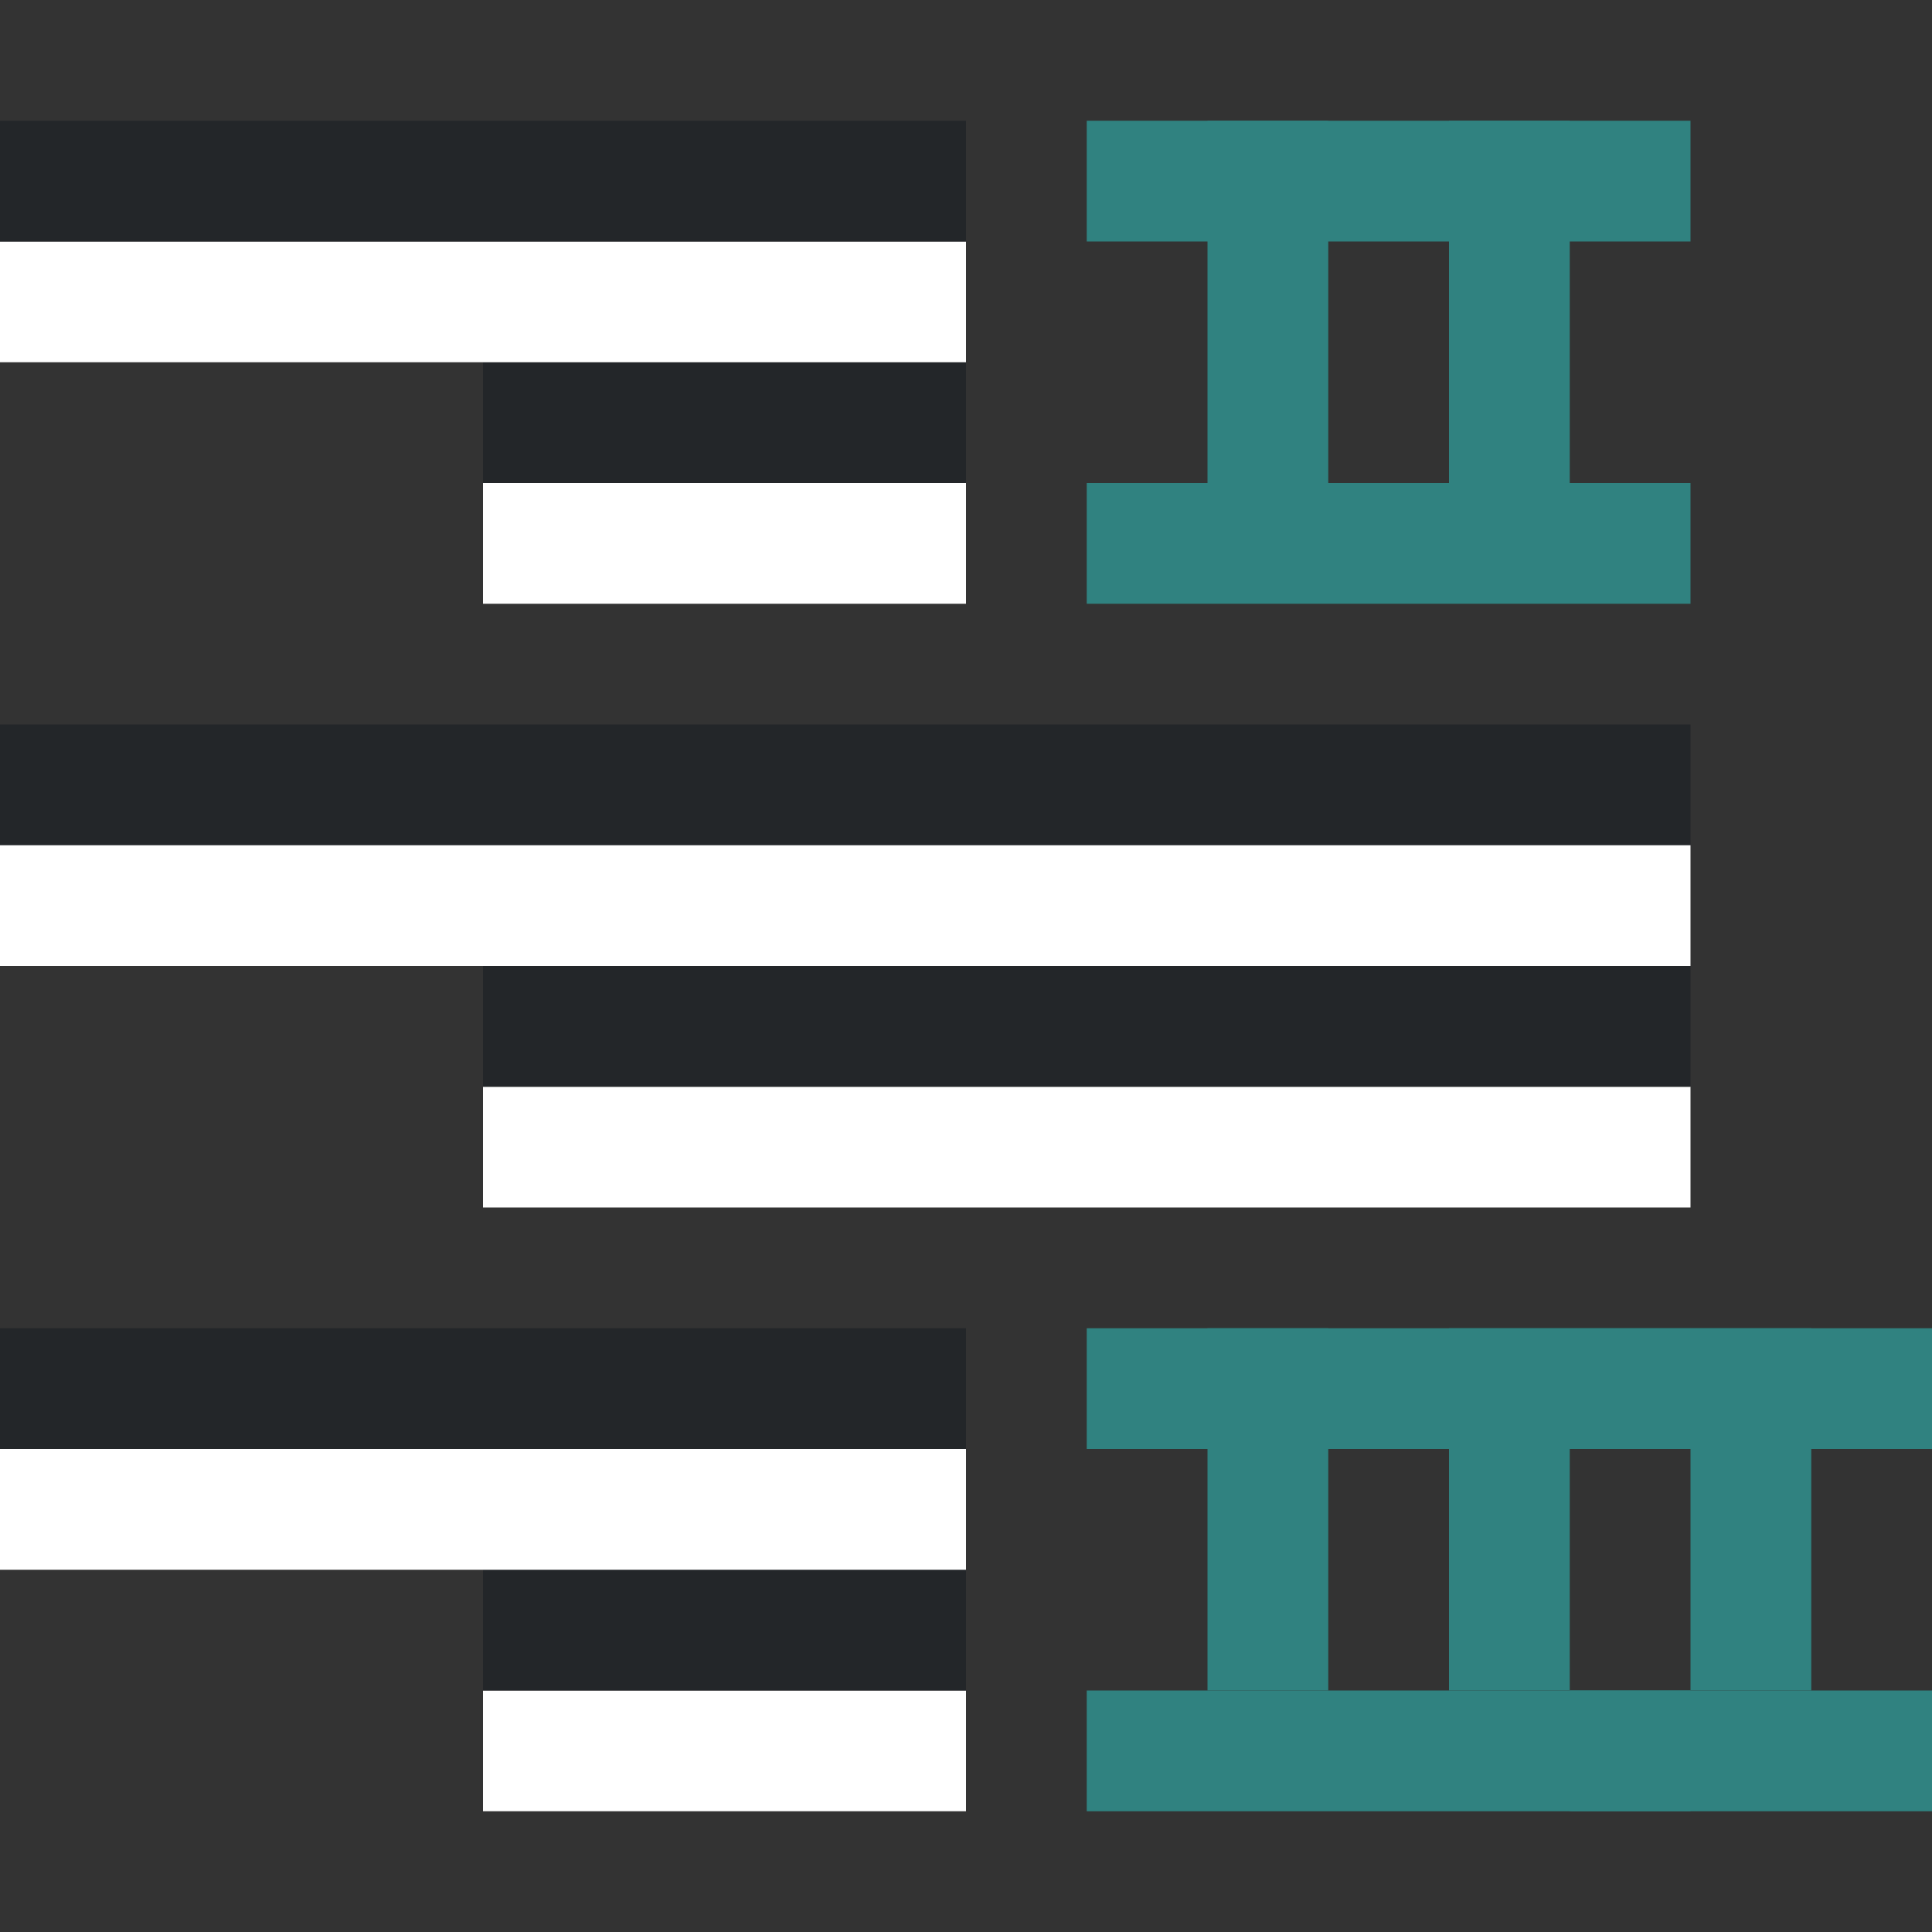 <svg xmlns="http://www.w3.org/2000/svg" viewBox="0 0 16 16"><rect x="0" y="0" width="16" height="16" fill="#333333" stroke="none"/><rect style="fill:#308280;fill-opacity:1;fill-rule:evenodd;stroke-width:3;stroke-linecap:round;stroke-linejoin:round" width="1" height="3" x="-11" y="11" ry="0" rx="0" transform="scale(-1 1)"/><rect style="fill:#308280;fill-opacity:1;fill-rule:evenodd;stroke-width:3;stroke-linecap:round;stroke-linejoin:round" width="1" height="3" x="-15" y="11" ry="0" rx="0" transform="scale(-1 1)"/><rect style="fill:#308280;fill-opacity:1;fill-rule:evenodd;stroke-width:3;stroke-linecap:round;stroke-linejoin:round" width="1" height="3" x="-13" y="11" ry="0" rx="0" transform="scale(-1 1)"/><path style="fill:#232629;fill-rule:evenodd;stroke-width:3;stroke-linecap:round;stroke-linejoin:round" transform="scale(-1)" d="M-14-7H0v1h-14z"/><path style="fill:#fff;fill-rule:evenodd;stroke-width:3;stroke-linecap:round;stroke-linejoin:round" transform="scale(-1)" d="M-14-8H0v1h-14zM-8-5h4v1h-4z"/><path style="fill:#232629;fill-rule:evenodd;stroke-width:3;stroke-linecap:round;stroke-linejoin:round" transform="scale(-1)" d="M-8-4h4v1h-4z"/><path style="fill:#fff;fill-rule:evenodd;stroke-width:3;stroke-linecap:round;stroke-linejoin:round" transform="scale(-1)" d="M-8-3h8v1h-8z"/><path style="fill:#232629;fill-rule:evenodd;stroke-width:3;stroke-linecap:round;stroke-linejoin:round" transform="scale(-1)" d="M-8-2h8v1h-8z"/><path style="fill:#fff;fill-rule:evenodd;stroke-width:3;stroke-linecap:round;stroke-linejoin:round" transform="scale(-1)" d="M-8-15h4v1h-4z"/><path style="fill:#232629;fill-rule:evenodd;stroke-width:3;stroke-linecap:round;stroke-linejoin:round" transform="scale(-1)" d="M-8-14h4v1h-4z"/><path style="fill:#fff;fill-rule:evenodd;stroke-width:3;stroke-linecap:round;stroke-linejoin:round" transform="scale(-1)" d="M-8-13h8v1h-8z"/><path style="fill:#232629;fill-rule:evenodd;stroke-width:3;stroke-linecap:round;stroke-linejoin:round" transform="scale(-1)" d="M-8-12h8v1h-8z"/><path style="fill:#308280;fill-rule:evenodd;stroke-width:3;stroke-linecap:round;stroke-linejoin:round" transform="scale(-1 1)" d="M-16 11h3v1h-3zM-16 14h3v1h-3z"/><path style="fill:#308280;fill-rule:evenodd;stroke-width:3;stroke-linecap:round;stroke-linejoin:round" transform="scale(-1 1)" d="M-14 11h5v1h-5zM-14 14h5v1h-5z"/><path style="fill:#fff;fill-rule:evenodd;stroke-width:3;stroke-linecap:round;stroke-linejoin:round" transform="scale(-1)" d="M-14-10h10v1h-10z"/><path style="fill:#232629;fill-rule:evenodd;stroke-width:3;stroke-linecap:round;stroke-linejoin:round" transform="scale(-1)" d="M-14-9h10v1h-10z"/><rect style="fill:#308280;fill-opacity:1;fill-rule:evenodd;stroke-width:3;stroke-linecap:round;stroke-linejoin:round" width="1" height="3" x="-11" y="1" ry="0" rx="0" transform="scale(-1 1)"/><rect style="fill:#308280;fill-opacity:1;fill-rule:evenodd;stroke-width:3;stroke-linecap:round;stroke-linejoin:round" width="1" height="3" x="-13" y="1" ry="0" rx="0" transform="scale(-1 1)"/><path style="fill:#308280;fill-rule:evenodd;stroke-width:3;stroke-linecap:round;stroke-linejoin:round" transform="scale(-1 1)" d="M-14 1h5v1h-5zM-14 4h5v1h-5z"/></svg>